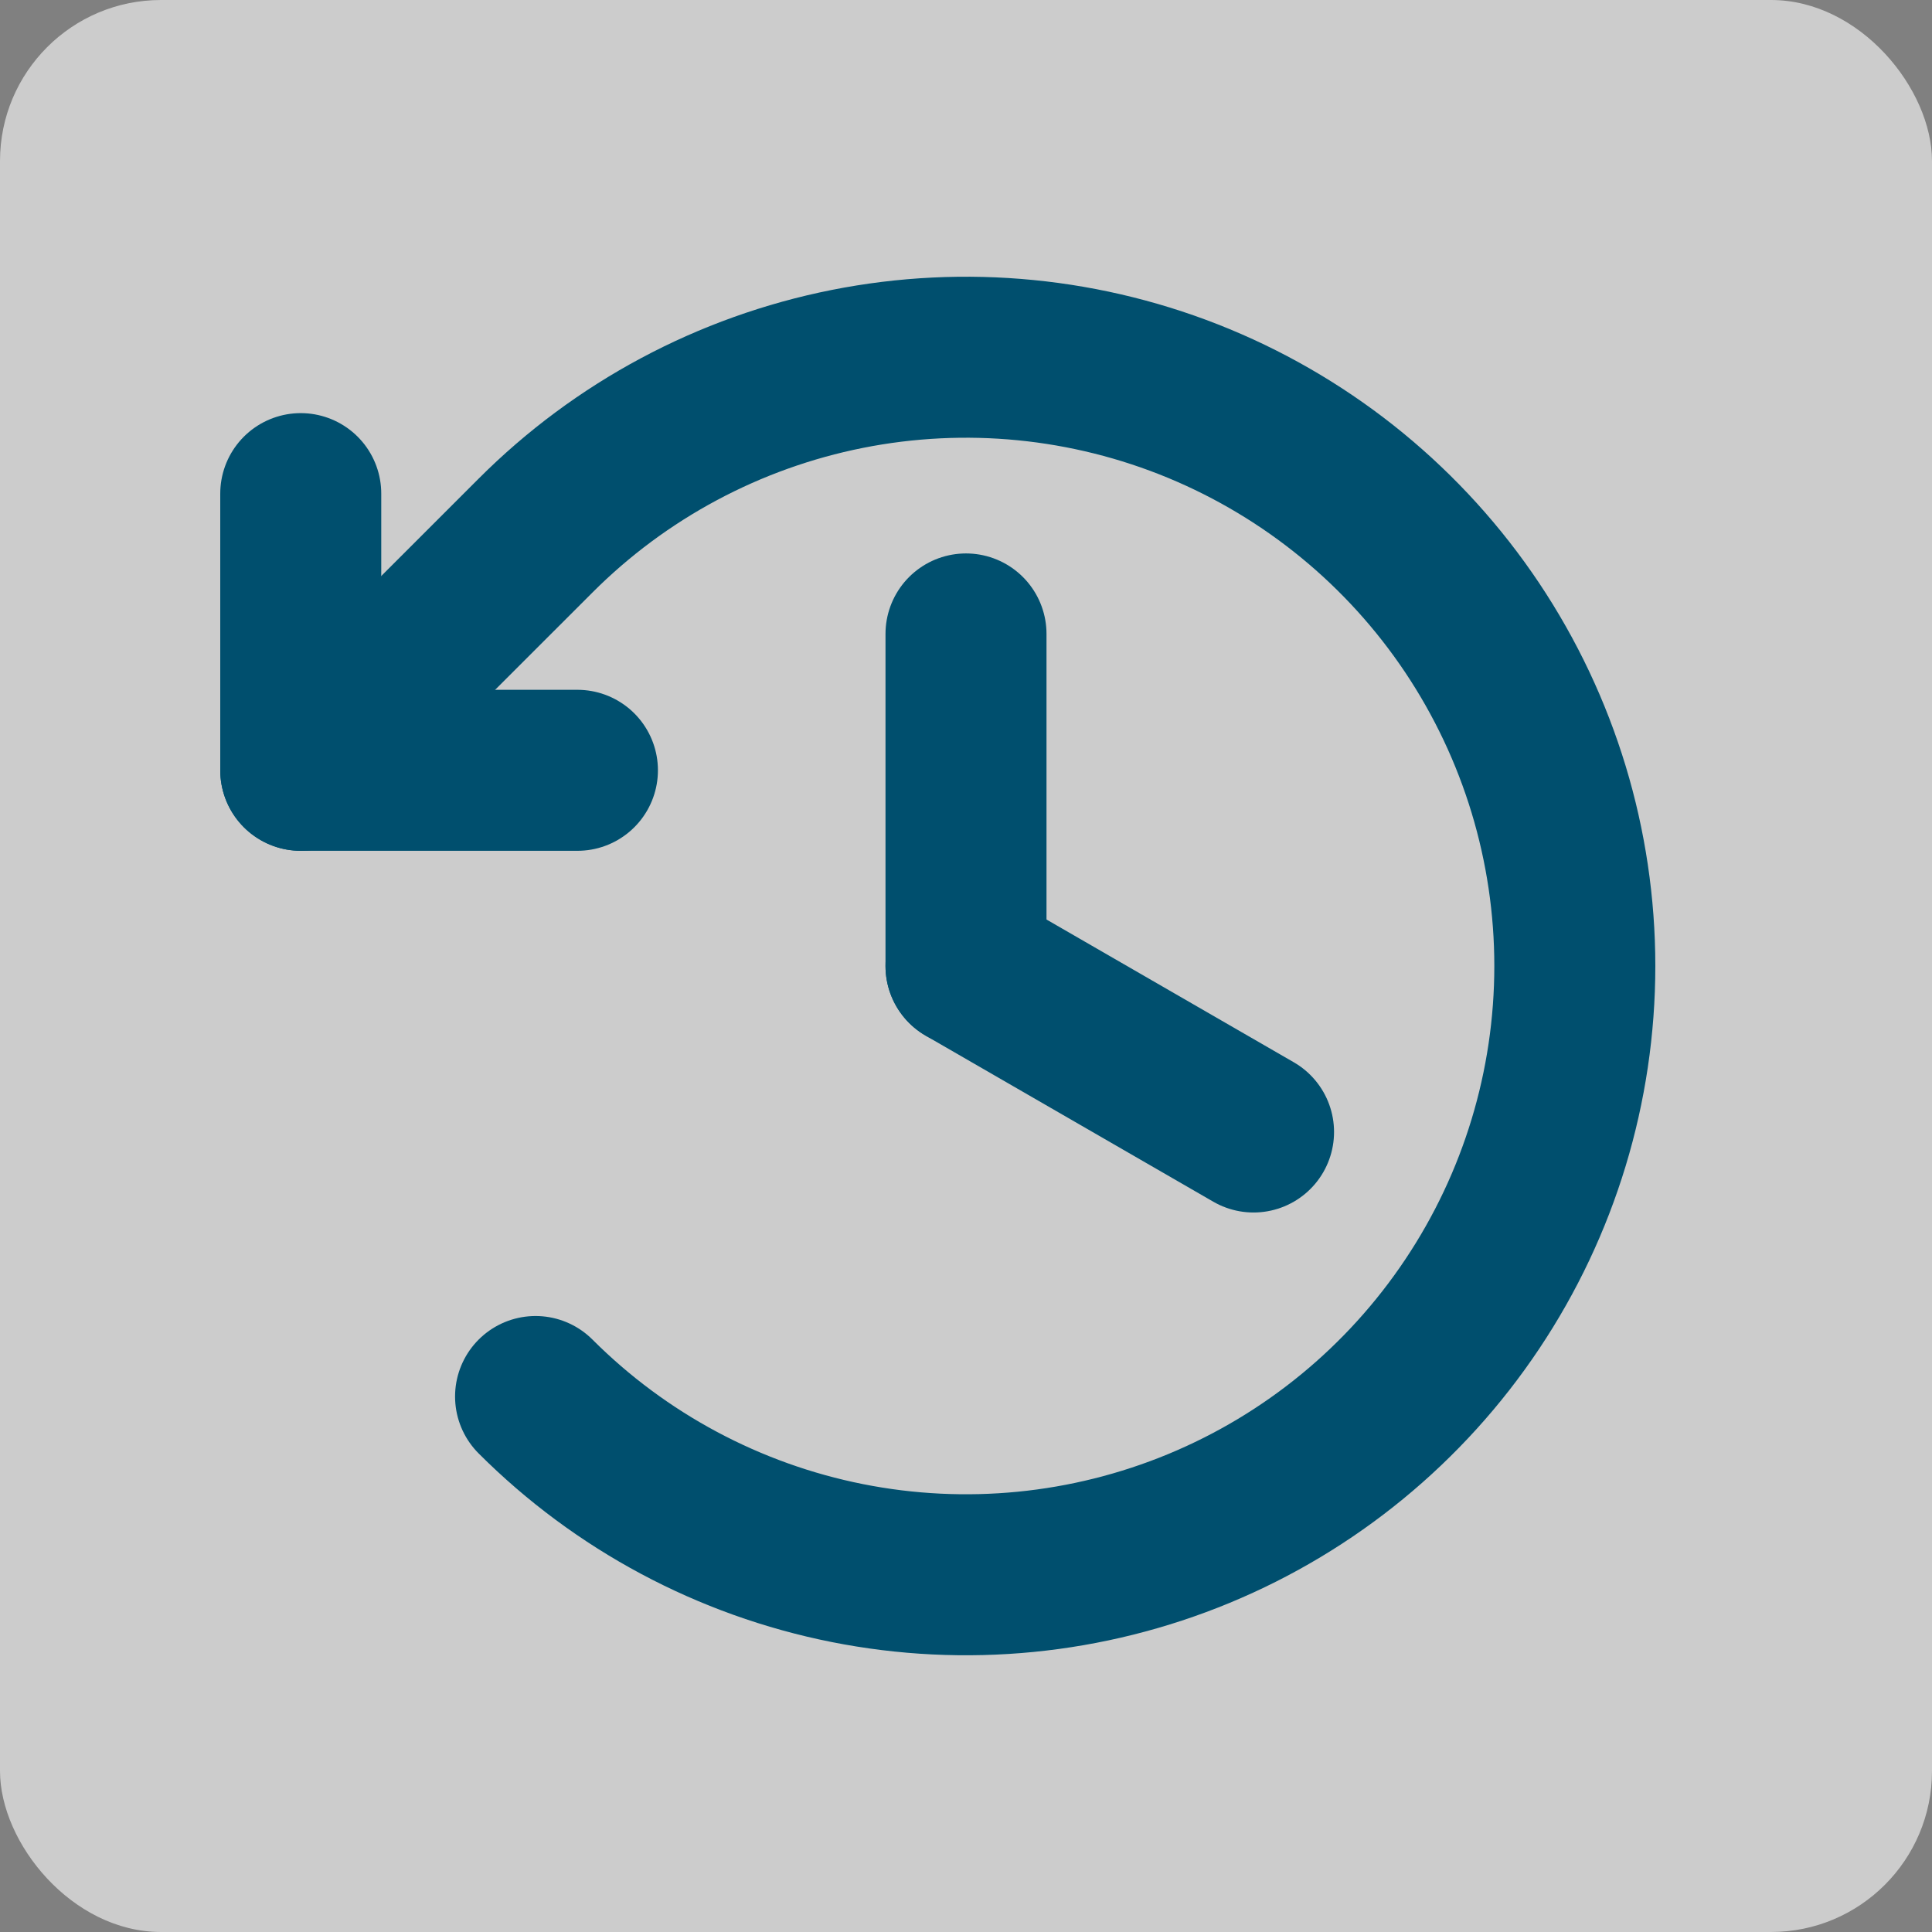 <svg width="24" height="24" viewBox="0 0 24 24" fill="none" xmlns="http://www.w3.org/2000/svg">
<rect x="0" y="0" width="24" height="24" fill="#808080" stroke="none"/>
<rect opacity="0.6" width="24" height="24" rx="2" fill="white"/>
<path d="M12 7.875V12" stroke="#004F6E" stroke-width="2" stroke-linecap="round" stroke-linejoin="round"/>
<path d="M15.572 14.062L12 12" stroke="#004F6E" stroke-width="2" stroke-linecap="round" stroke-linejoin="round"/>
<path d="M7.173 9.569H3.736V6.132" stroke="#004F6E" stroke-width="2" stroke-linecap="round" stroke-linejoin="round"/>
<path d="M6.653 17.348C7.71 18.405 9.058 19.125 10.525 19.417C11.992 19.709 13.512 19.559 14.894 18.987C16.276 18.415 17.457 17.445 18.288 16.201C19.119 14.958 19.563 13.496 19.563 12C19.563 10.504 19.119 9.042 18.288 7.798C17.457 6.555 16.276 5.586 14.894 5.013C13.512 4.441 11.992 4.291 10.525 4.583C9.058 4.875 7.71 5.595 6.653 6.653L3.736 9.569" stroke="#004F6E" stroke-width="2" stroke-linecap="round" stroke-linejoin="round"/>
</svg>
